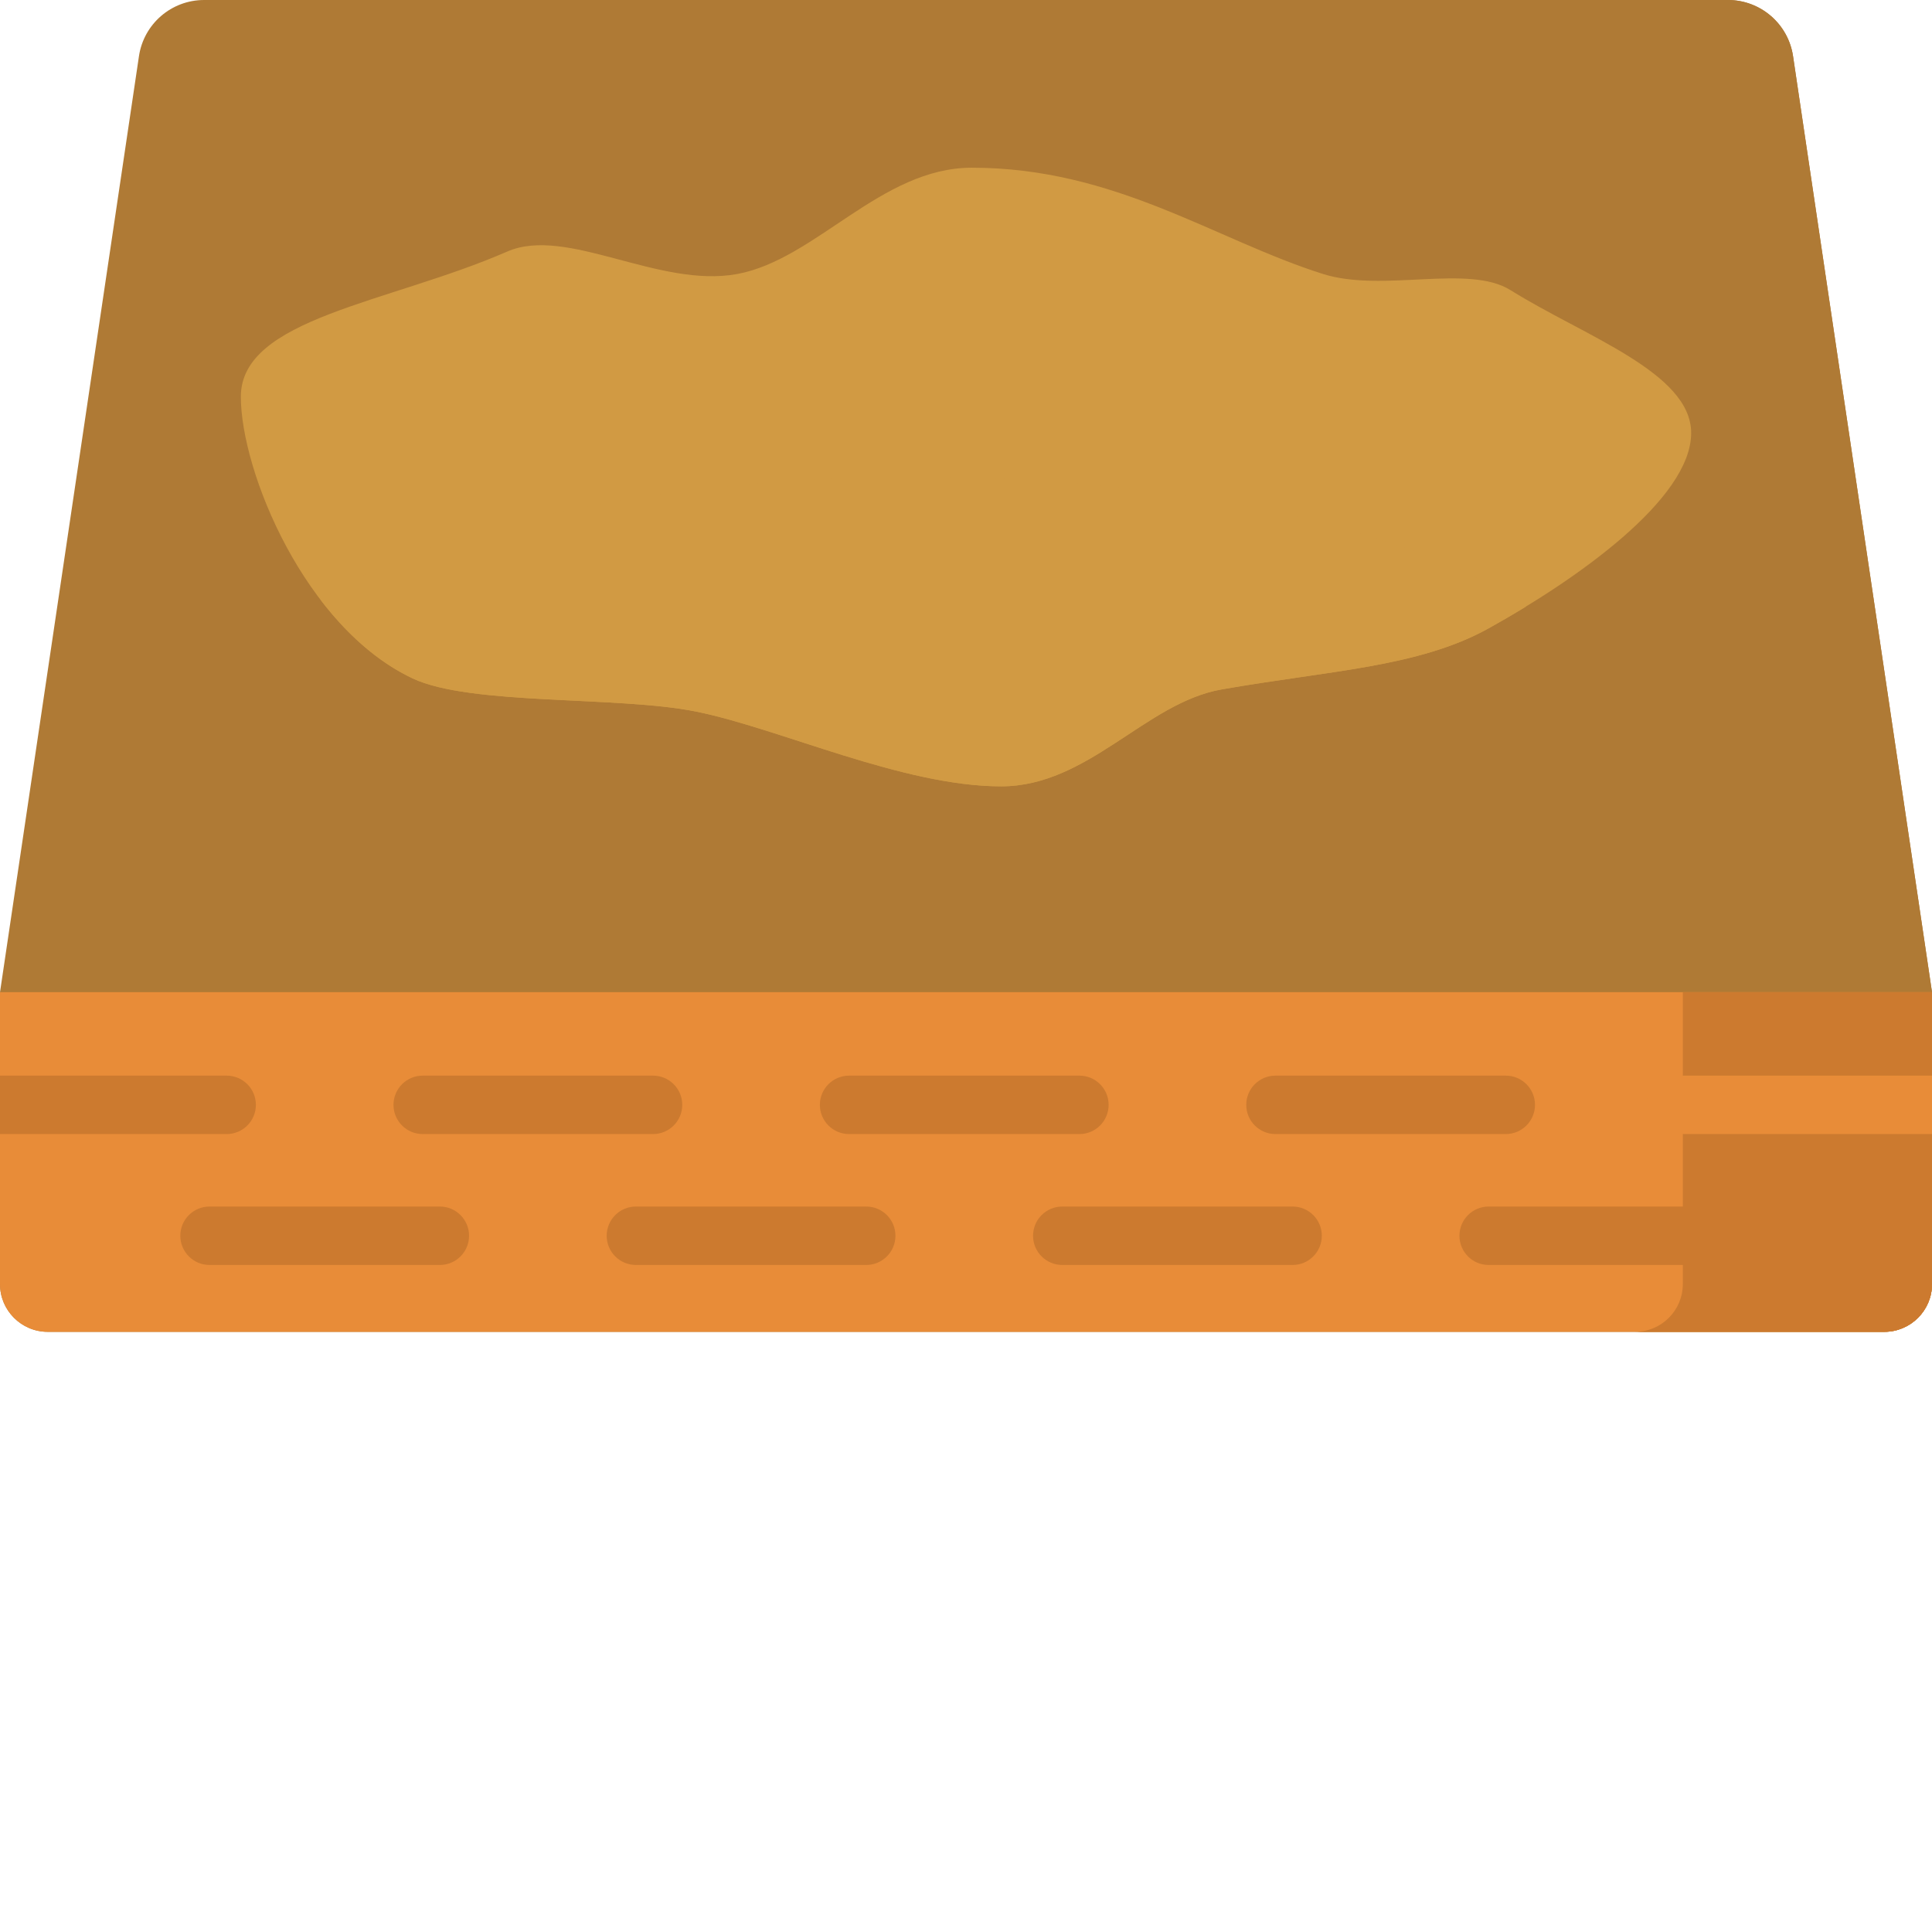 <?xml version="1.0"?>
<svg xmlns="http://www.w3.org/2000/svg" xmlns:xlink="http://www.w3.org/1999/xlink" xmlns:svgjs="http://svgjs.com/svgjs" version="1.1" width="512" height="512" x="0" y="0" viewBox="0 0 512 512" style="enable-background:new 0 0 512 512" xml:space="preserve" class=""><g><path xmlns="http://www.w3.org/2000/svg" d="m475.176 14.887c-1.27-8.555-8.609-14.887-17.258-14.887h-403.836c-8.648 0-15.988 6.332-17.258 14.887l-36.824 248.051v77.352c0 6.992 5.668 12.66 12.66 12.66h486.68c6.992 0 12.66-5.668 12.66-12.66v-77.352zm0 0" fill="#af7a35" data-original="#8fd143" style="" class=""/><path xmlns="http://www.w3.org/2000/svg" d="m475.176 14.887c-1.27-8.555-8.609-14.887-17.258-14.887h-66.031c8.645 0 15.984 6.332 17.258 14.887l36.82 248.051v77.352c0 6.992-5.668 12.66-12.66 12.66h66.035c6.992 0 12.66-5.668 12.66-12.66v-77.352zm0 0" fill="#af7a35" data-original="#7bb72e" style="" class=""/><path xmlns="http://www.w3.org/2000/svg" d="m448.176 114.746c0 17.555-30.594 38.957-53.691 51.781-18.598 10.332-42.41 11.184-70.789 16.188-20.168 3.559-35.289 25.672-58.391 25.672-26.105 0-58.637-15.336-80.852-19.816-20.766-4.188-59.727-1.551-75.07-8.77-28.609-13.469-45.555-54.902-45.555-74.68 0-20.816 39.262-24.793 70.594-38.457 15.734-6.863 40.113 9.789 60.945 5.953 20.832-3.84 38.117-28.172 62.168-28.172 38.102 0 64.465 19.133 93.109 28.172 15.809 4.984 38.484-2.703 49.652 4.27 19.574 12.227 47.879 21.836 47.879 37.859zm0 0" fill="#d19a43" data-original="#575d60" style="" class=""/><path xmlns="http://www.w3.org/2000/svg" d="m243.168 126.414c-68.543 0-128.098 13.145-158.281 32.449 6.746 8.855 14.969 16.449 24.496 20.938 15.34 7.219 54.305 4.582 75.07 8.77 22.215 4.48 54.746 19.816 80.852 19.816 23.102 0 38.223-22.113 58.391-25.672 28.379-5.004 52.191-5.859 70.789-16.188 3.172-1.758 6.488-3.688 9.844-5.742-29.164-20.352-90.367-34.371-161.16-34.371zm0 0" fill="#d19a43" data-original="#464c50" style="" class=""/><path xmlns="http://www.w3.org/2000/svg" d="m499.34 352.949h-486.68c-6.992 0-12.66-5.668-12.66-12.66v-77.352h512v77.352c0 6.992-5.668 12.66-12.66 12.66zm0 0" fill="#e88c38" data-original="#e88c38" style="" class=""/><g xmlns="http://www.w3.org/2000/svg" fill="#cc7a2f"><path d="m512 340.289v-77.352h-66.035v77.352c0 6.992-5.668 12.66-12.66 12.66h66.035c6.992 0 12.66-5.668 12.66-12.66zm0 0" fill="#cc7a2f" data-original="#cc7a2f" style="" class=""/><path d="m60.07 285.055h-60.07v15.484h60.07c4.273 0 7.742-3.469 7.742-7.742 0-4.277-3.469-7.742-7.742-7.742zm0 0" fill="#cc7a2f" data-original="#cc7a2f" style="" class=""/><path d="m173.062 300.539h-61.039c-4.277 0-7.742-3.465-7.742-7.742s3.465-7.742 7.742-7.742h61.039c4.277 0 7.742 3.465 7.742 7.742 0 4.273-3.465 7.742-7.742 7.742zm0 0" fill="#cc7a2f" data-original="#cc7a2f" style="" class=""/><path d="m286.055 300.539h-61.039c-4.273 0-7.742-3.465-7.742-7.742s3.469-7.742 7.742-7.742h61.039c4.277 0 7.742 3.465 7.742 7.742 0 4.273-3.465 7.742-7.742 7.742zm0 0" fill="#cc7a2f" data-original="#cc7a2f" style="" class=""/><path d="m399.051 300.539h-61.039c-4.277 0-7.742-3.465-7.742-7.742s3.465-7.742 7.742-7.742h61.039c4.273 0 7.738 3.465 7.738 7.742 0 4.273-3.465 7.742-7.738 7.742zm0 0" fill="#cc7a2f" data-original="#cc7a2f" style="" class=""/></g><path xmlns="http://www.w3.org/2000/svg" d="m512 285.055h-67.965c-4.273 0-7.742 3.465-7.742 7.742s3.469 7.742 7.742 7.742h67.965zm0 0" fill="#e88c38" data-original="#e88c38" style="" class=""/><path xmlns="http://www.w3.org/2000/svg" d="m116.566 335.23h-61.039c-4.277 0-7.742-3.465-7.742-7.742 0-4.277 3.465-7.742 7.742-7.742h61.039c4.277 0 7.742 3.465 7.742 7.742 0 4.277-3.465 7.742-7.742 7.742zm0 0" fill="#cc7a2f" data-original="#cc7a2f" style="" class=""/><path xmlns="http://www.w3.org/2000/svg" d="m229.559 335.23h-61.039c-4.277 0-7.742-3.465-7.742-7.742 0-4.277 3.465-7.742 7.742-7.742h61.039c4.277 0 7.742 3.465 7.742 7.742 0 4.277-3.465 7.742-7.742 7.742zm0 0" fill="#cc7a2f" data-original="#cc7a2f" style="" class=""/><path xmlns="http://www.w3.org/2000/svg" d="m342.551 335.23h-61.039c-4.273 0-7.742-3.465-7.742-7.742 0-4.277 3.469-7.742 7.742-7.742h61.039c4.277 0 7.742 3.465 7.742 7.742 0 4.277-3.465 7.742-7.742 7.742zm0 0" fill="#cc7a2f" data-original="#cc7a2f" style="" class=""/><path xmlns="http://www.w3.org/2000/svg" d="m455.547 335.23h-61.039c-4.277 0-7.742-3.465-7.742-7.742 0-4.277 3.465-7.742 7.742-7.742h61.039c4.273 0 7.738 3.465 7.738 7.742 0 4.277-3.465 7.742-7.738 7.742zm0 0" fill="#cc7a2f" data-original="#cc7a2f" style="" class=""/></g></svg>
